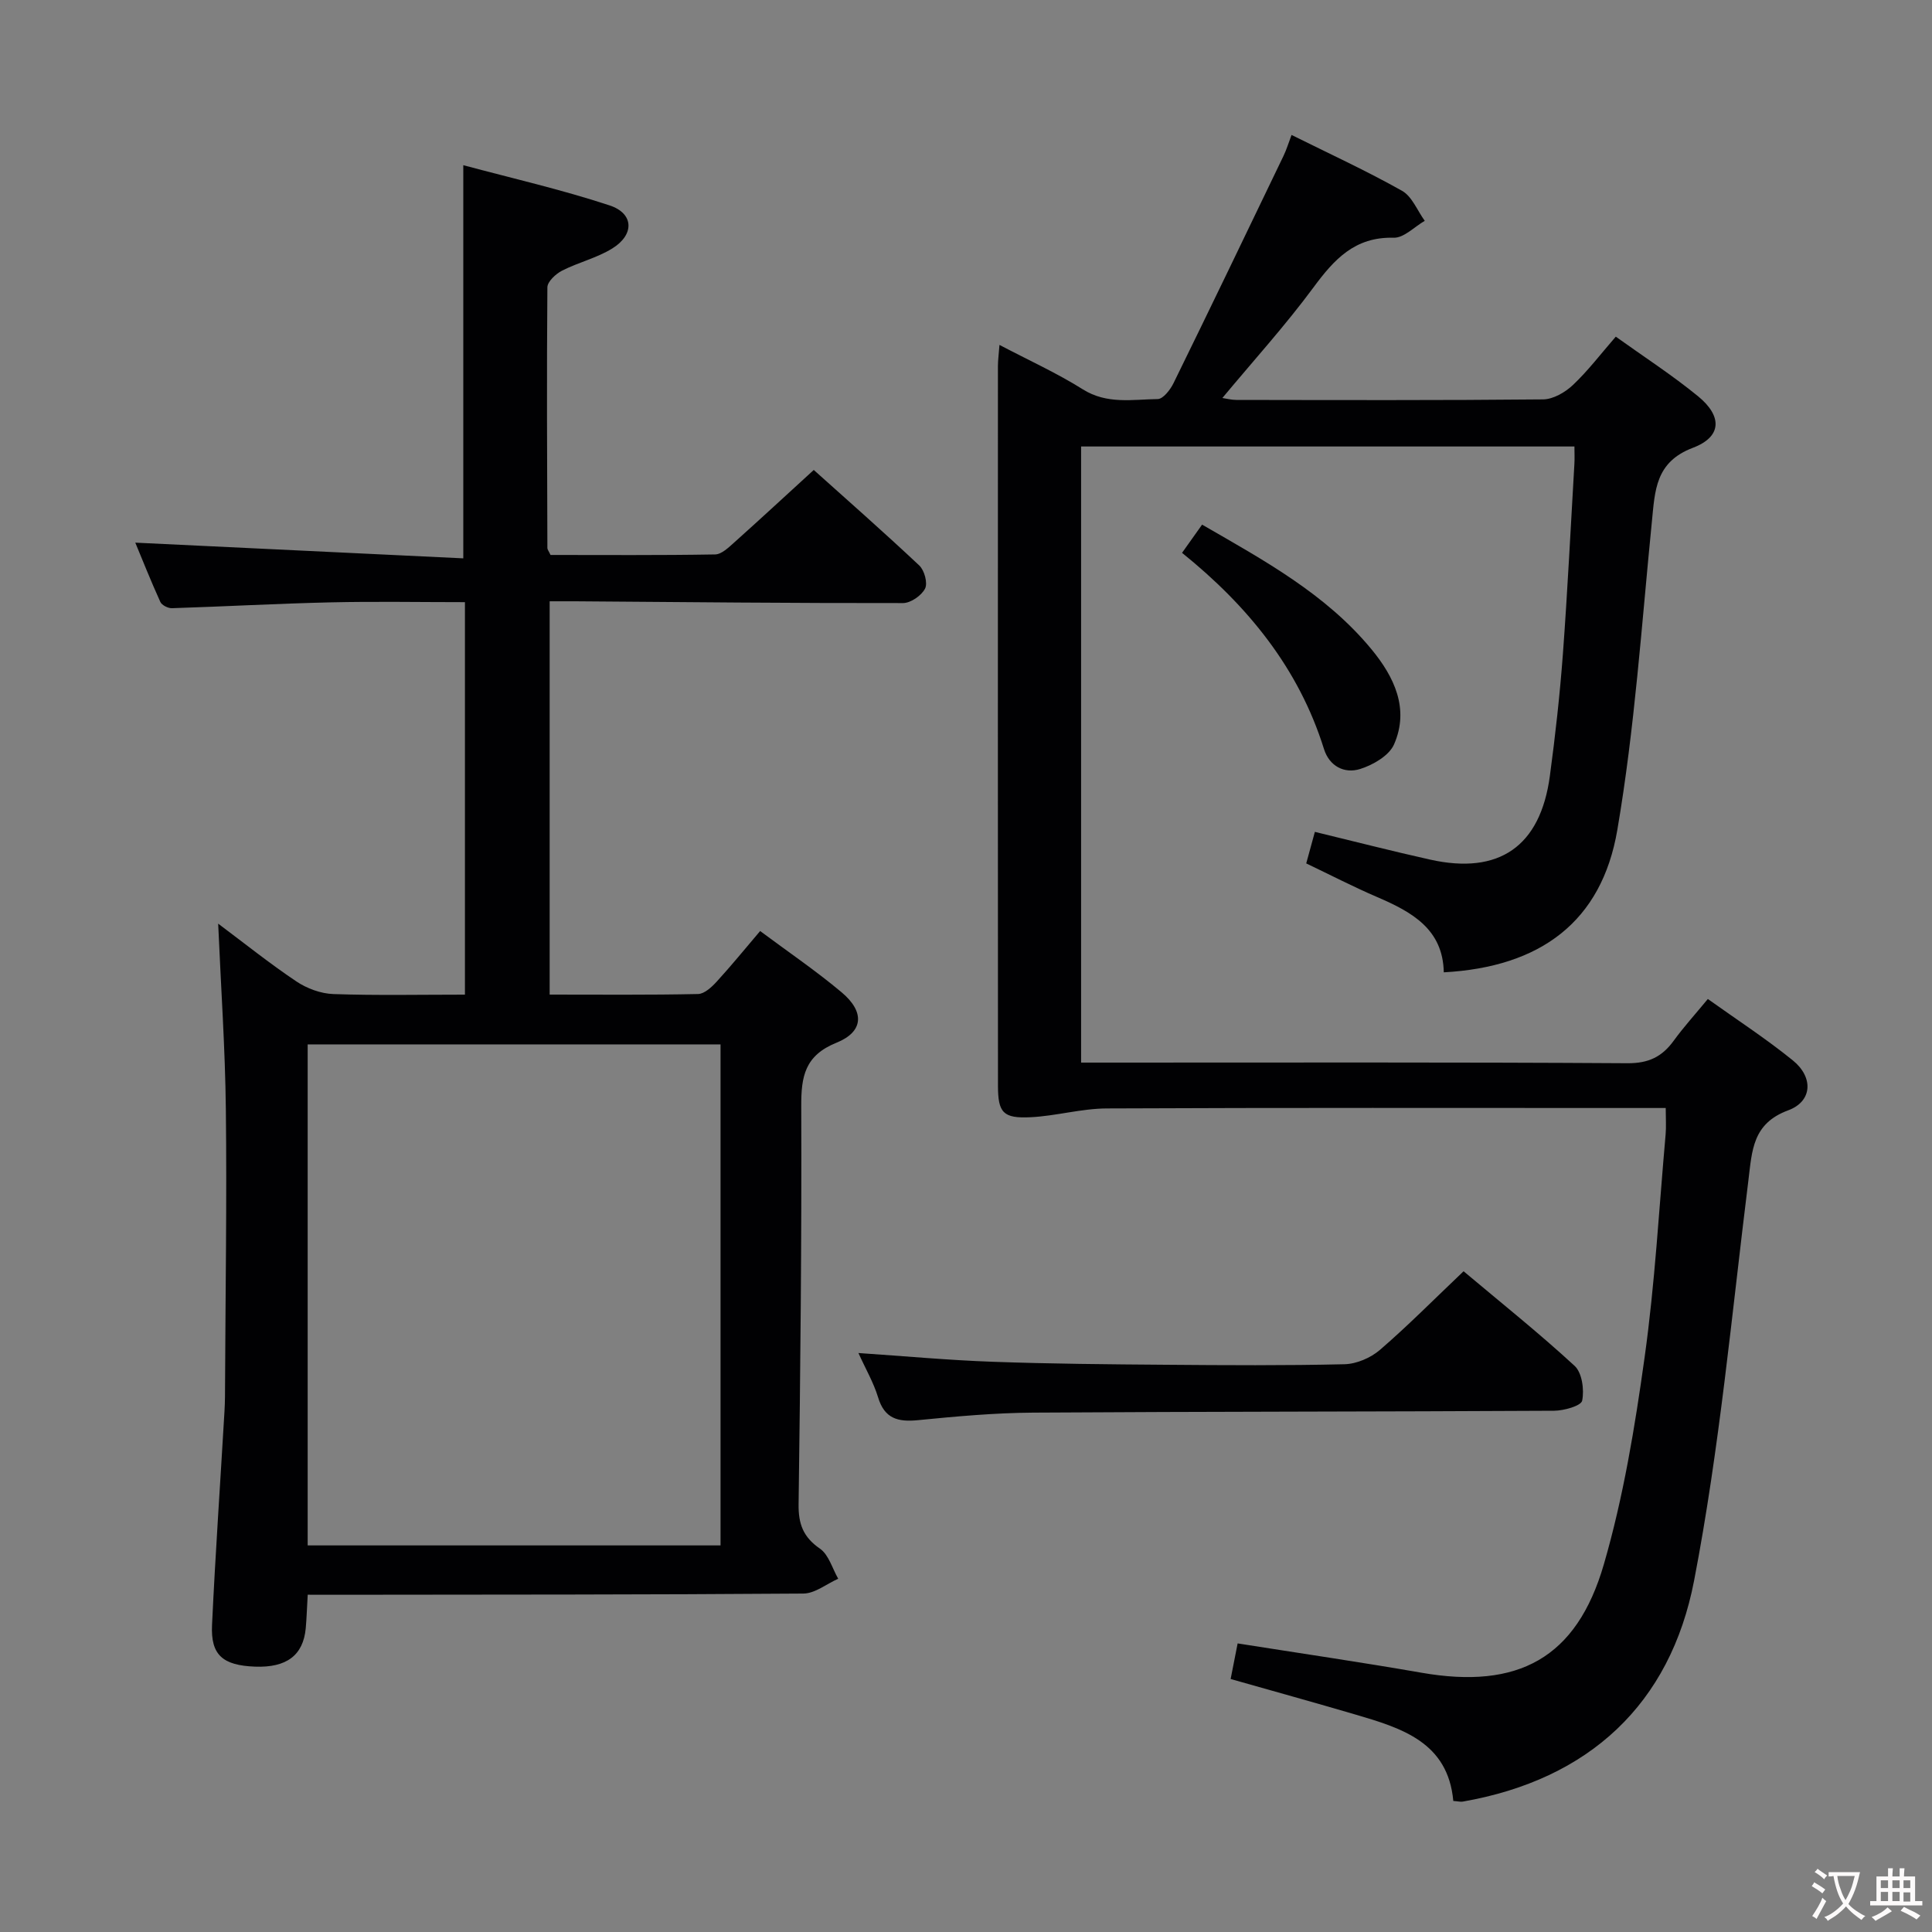 <svg enable-background="new 0 0 400 400" viewBox="0 0 400 400" xmlns="http://www.w3.org/2000/svg"><rect x="0" y="0" width="400" height="400" fill="#808080" stroke="none"/><g fill="#010103"><path d="m300.89 372.87c-1.1-12.18-10.69-15.08-20.29-17.9-8.41-2.47-16.86-4.81-25.81-7.35.48-2.46.97-4.96 1.45-7.37 12.89 2.04 25.51 3.88 38.07 6.07 19.94 3.48 32.09-2.94 37.75-22.44 4.05-13.94 6.43-28.45 8.44-42.87 2.14-15.29 2.98-30.76 4.35-46.15.14-1.62.02-3.25.02-5.46-2.16 0-3.95 0-5.74 0-36.66 0-73.32-.08-109.98.09-5.26.02-10.5 1.56-15.77 1.82-5.7.28-6.76-.94-6.76-6.53-.03-49.66-.02-99.32-.01-148.98 0-1.15.16-2.3.32-4.39 6.07 3.19 11.9 5.83 17.26 9.2 5.01 3.15 10.3 2.08 15.51 2.01 1.12-.02 2.6-1.93 3.26-3.28 7.67-15.64 15.22-31.35 22.77-47.05.64-1.32 1.06-2.75 1.67-4.35 7.77 3.86 15.49 7.41 22.87 11.56 2.08 1.17 3.17 4.1 4.71 6.22-2.14 1.23-4.32 3.56-6.43 3.5-8.07-.22-12.34 4.5-16.65 10.34-5.8 7.85-12.4 15.12-18.82 22.84.83.12 1.86.4 2.9.4 21.16.03 42.33.1 63.49-.11 2.1-.02 4.58-1.46 6.19-2.98 3.12-2.95 5.75-6.42 8.87-10.01 5.79 4.15 11.65 7.94 17.02 12.33 5.09 4.16 4.93 8.41-1.03 10.67-7.82 2.96-7.87 8.85-8.52 15.34-2.12 21.3-3.55 42.73-7.15 63.79-3.25 19.03-15.94 28.39-35.93 29.48-.17-8.94-6.61-12.49-13.74-15.56-4.87-2.09-9.59-4.53-14.74-6.99.6-2.19 1.19-4.34 1.79-6.53 8.11 1.96 15.95 3.98 23.85 5.74 14.29 3.19 22.83-2.72 24.8-17.29 1.13-8.39 2.07-16.83 2.7-25.27.97-13.1 1.61-26.23 2.38-39.34.07-1.12.01-2.24.01-3.63-34.18 0-67.96 0-102.14 0v127.56h5.63c35.83 0 71.66-.1 107.48.13 4.38.03 7.17-1.33 9.59-4.67 2.05-2.82 4.41-5.42 7.06-8.63 5.89 4.21 11.97 8.16 17.58 12.7 4.34 3.51 4.07 8.5-.94 10.35-7.43 2.74-7.48 8.35-8.25 14.56-3.44 27.66-5.97 55.51-11.24 82.83-4.93 25.53-21.72 41.16-47.88 45.73-.47.08-.97-.06-1.97-.13z"/><path d="m63.71 330.17c-.16 2.69-.22 4.83-.41 6.95-.52 5.6-3.98 8.19-10.51 7.94-6.67-.26-9.19-2.4-8.89-8.63.69-14.77 1.72-29.53 2.58-44.29.12-1.99.11-3.99.12-5.99.08-18.83.38-37.65.16-56.48-.14-12.61-1.02-25.21-1.59-38.44 5.41 4.05 10.65 8.25 16.2 11.97 2.18 1.46 5.05 2.52 7.65 2.61 8.96.31 17.94.12 27.24.12 0-27.15 0-53.9 0-81.26-9.28 0-18.53-.17-27.76.04-10.97.25-21.93.86-32.9 1.21-.81.03-2.09-.62-2.4-1.29-1.96-4.31-3.71-8.72-5.19-12.28 22.61 1.08 45.1 2.16 67.91 3.25 0-27.4 0-53.88 0-81.4 10.05 2.7 20.33 5.04 30.3 8.33 5.05 1.67 5.16 6.07.53 8.92-3.19 1.97-7.02 2.87-10.39 4.59-1.3.67-3.02 2.26-3.03 3.45-.15 17.99-.06 35.98 0 53.98 0 .29.25.58.65 1.43 11.19 0 22.64.09 34.08-.11 1.35-.02 2.82-1.47 4-2.52 5.33-4.77 10.58-9.63 16.42-14.97 6.7 6.01 14.39 12.77 21.85 19.78 1.06 1 1.78 3.65 1.19 4.79-.74 1.44-2.97 2.99-4.56 2.99-22.64.03-45.28-.2-67.91-.37-1.63-.01-3.26 0-5.25 0v81.43c10.46 0 20.6.1 30.73-.12 1.32-.03 2.84-1.45 3.87-2.58 3.02-3.3 5.85-6.78 8.98-10.46 5.78 4.31 11.56 8.23 16.87 12.69 4.8 4.03 4.57 8.16-1.06 10.43-6.56 2.65-7.33 6.97-7.3 13.16.1 27.48-.18 54.95-.55 82.43-.05 4.08.97 6.78 4.42 9.16 1.82 1.26 2.56 4.1 3.78 6.23-2.4 1.07-4.8 3.05-7.21 3.07-31.99.24-63.98.21-95.97.25-2.01 0-4-.01-6.65-.01zm-.01-10.21h85.48c0-34.99 0-69.34 0-103.73-28.67 0-56.93 0-85.48 0z"/><path d="m177.73 280.13c9.65.65 18.71 1.49 27.79 1.81 11.96.43 23.93.53 35.9.62 12.32.1 24.64.18 36.95-.11 2.49-.06 5.41-1.32 7.32-2.96 5.78-4.98 11.16-10.43 17.33-16.29 7.74 6.51 15.61 12.79 22.99 19.59 1.54 1.42 2.02 4.94 1.56 7.2-.22 1.08-3.78 2.08-5.83 2.09-35.95.2-71.9.16-107.85.39-7.95.05-15.91.78-23.83 1.56-4.16.41-6.94-.31-8.27-4.75-.94-3.08-2.62-5.95-4.06-9.15z"/><path d="m244.73 114.46c1.4-1.97 2.63-3.7 4.15-5.84 12.8 7.39 25.63 14.35 35.09 25.83 4.66 5.66 7.89 12.29 4.65 19.67-1.02 2.33-4.34 4.25-7.01 5.09-3.25 1.03-6.37-.56-7.49-4.12-5.23-16.75-15.8-29.67-29.39-40.63z"/></g><path d="m377.9 391.2c-.2.3-.4.5-.6.8-.7-.6-1.4-1-2.2-1.5.2-.3.4-.5.5-.8.6.4 1.4.8 2.3 1.5zm-1.8 6.1c-.2-.2-.5-.4-.9-.6.4-.6.8-1.2 1.2-1.9s.7-1.3.9-1.9c.3.3.5.5.8.7-.7 1.3-1.4 2.6-2 3.7zm2.2-9c-.3.3-.5.5-.6.8-.6-.6-1.3-1.1-2-1.5.3-.3.5-.5.6-.7.6.5 1.3.9 2 1.4zm.3.2v-.9h2 4.5c-.3 1.3-.6 2.5-1 3.6s-.9 2.1-1.4 3c.4.5 1 1 1.6 1.4s1.2.8 1.9 1.1c-.3.2-.5.4-.8.8-.4-.3-1-.7-1.6-1.2s-1.2-1.1-1.6-1.6c-.5.6-1.1 1.1-1.7 1.6s-1.4.9-2.1 1.4c-.1-.3-.3-.5-.7-.8.6-.2 1.2-.5 1.9-1s1.4-1.1 2-1.8c-.5-.8-.9-1.6-1.2-2.5s-.6-2-.8-3.2c-.4.1-.7.1-1 .1zm2.5 2.7c.3 1 .7 1.7 1 2.2.3-.5.6-1.1 1-2s.6-1.9.9-3h-3.2-.4c.1.9.3 1.8.7 2.8z" fill="#fcfafa"/><path d="m396.5 388.5v1.5 3.6h1.5v.9c-.4 0-1 0-1.7 0h-7.9c-.5 0-.9 0-1.2 0v-.9h1.3v-3.5c0-.7 0-1.2 0-1.6h2.4c0-.8 0-1.4 0-1.7h1c0 .3-.1.8-.1 1.7h1.5c0-.8 0-1.4 0-1.7h1c0 .3-.1.9-.1 1.7zm-8.2 9.2c-.2-.3-.5-.5-.8-.8.8-.3 1.4-.6 1.9-.9s1-.7 1.4-1.1c.3.3.6.5.9.8-1.6 1-2.8 1.6-3.4 2zm2.6-6.8v-1.6h-1.5v1.6zm0 2.7v-1.9h-1.5v1.9zm2.4-2.7v-1.6h-1.5v1.6zm0 2.7v-1.9h-1.5v1.9zm.2 2 .7-.8c.4.2.9.5 1.6.8s1.3.7 1.8 1c-.3.3-.5.5-.8.8-.4-.3-1.5-1-3.3-1.8zm2-4.7v-1.6h-1.4v1.6zm0 2.8v-1.9h-1.4v1.9z" fill="#fcfafa"/></svg>